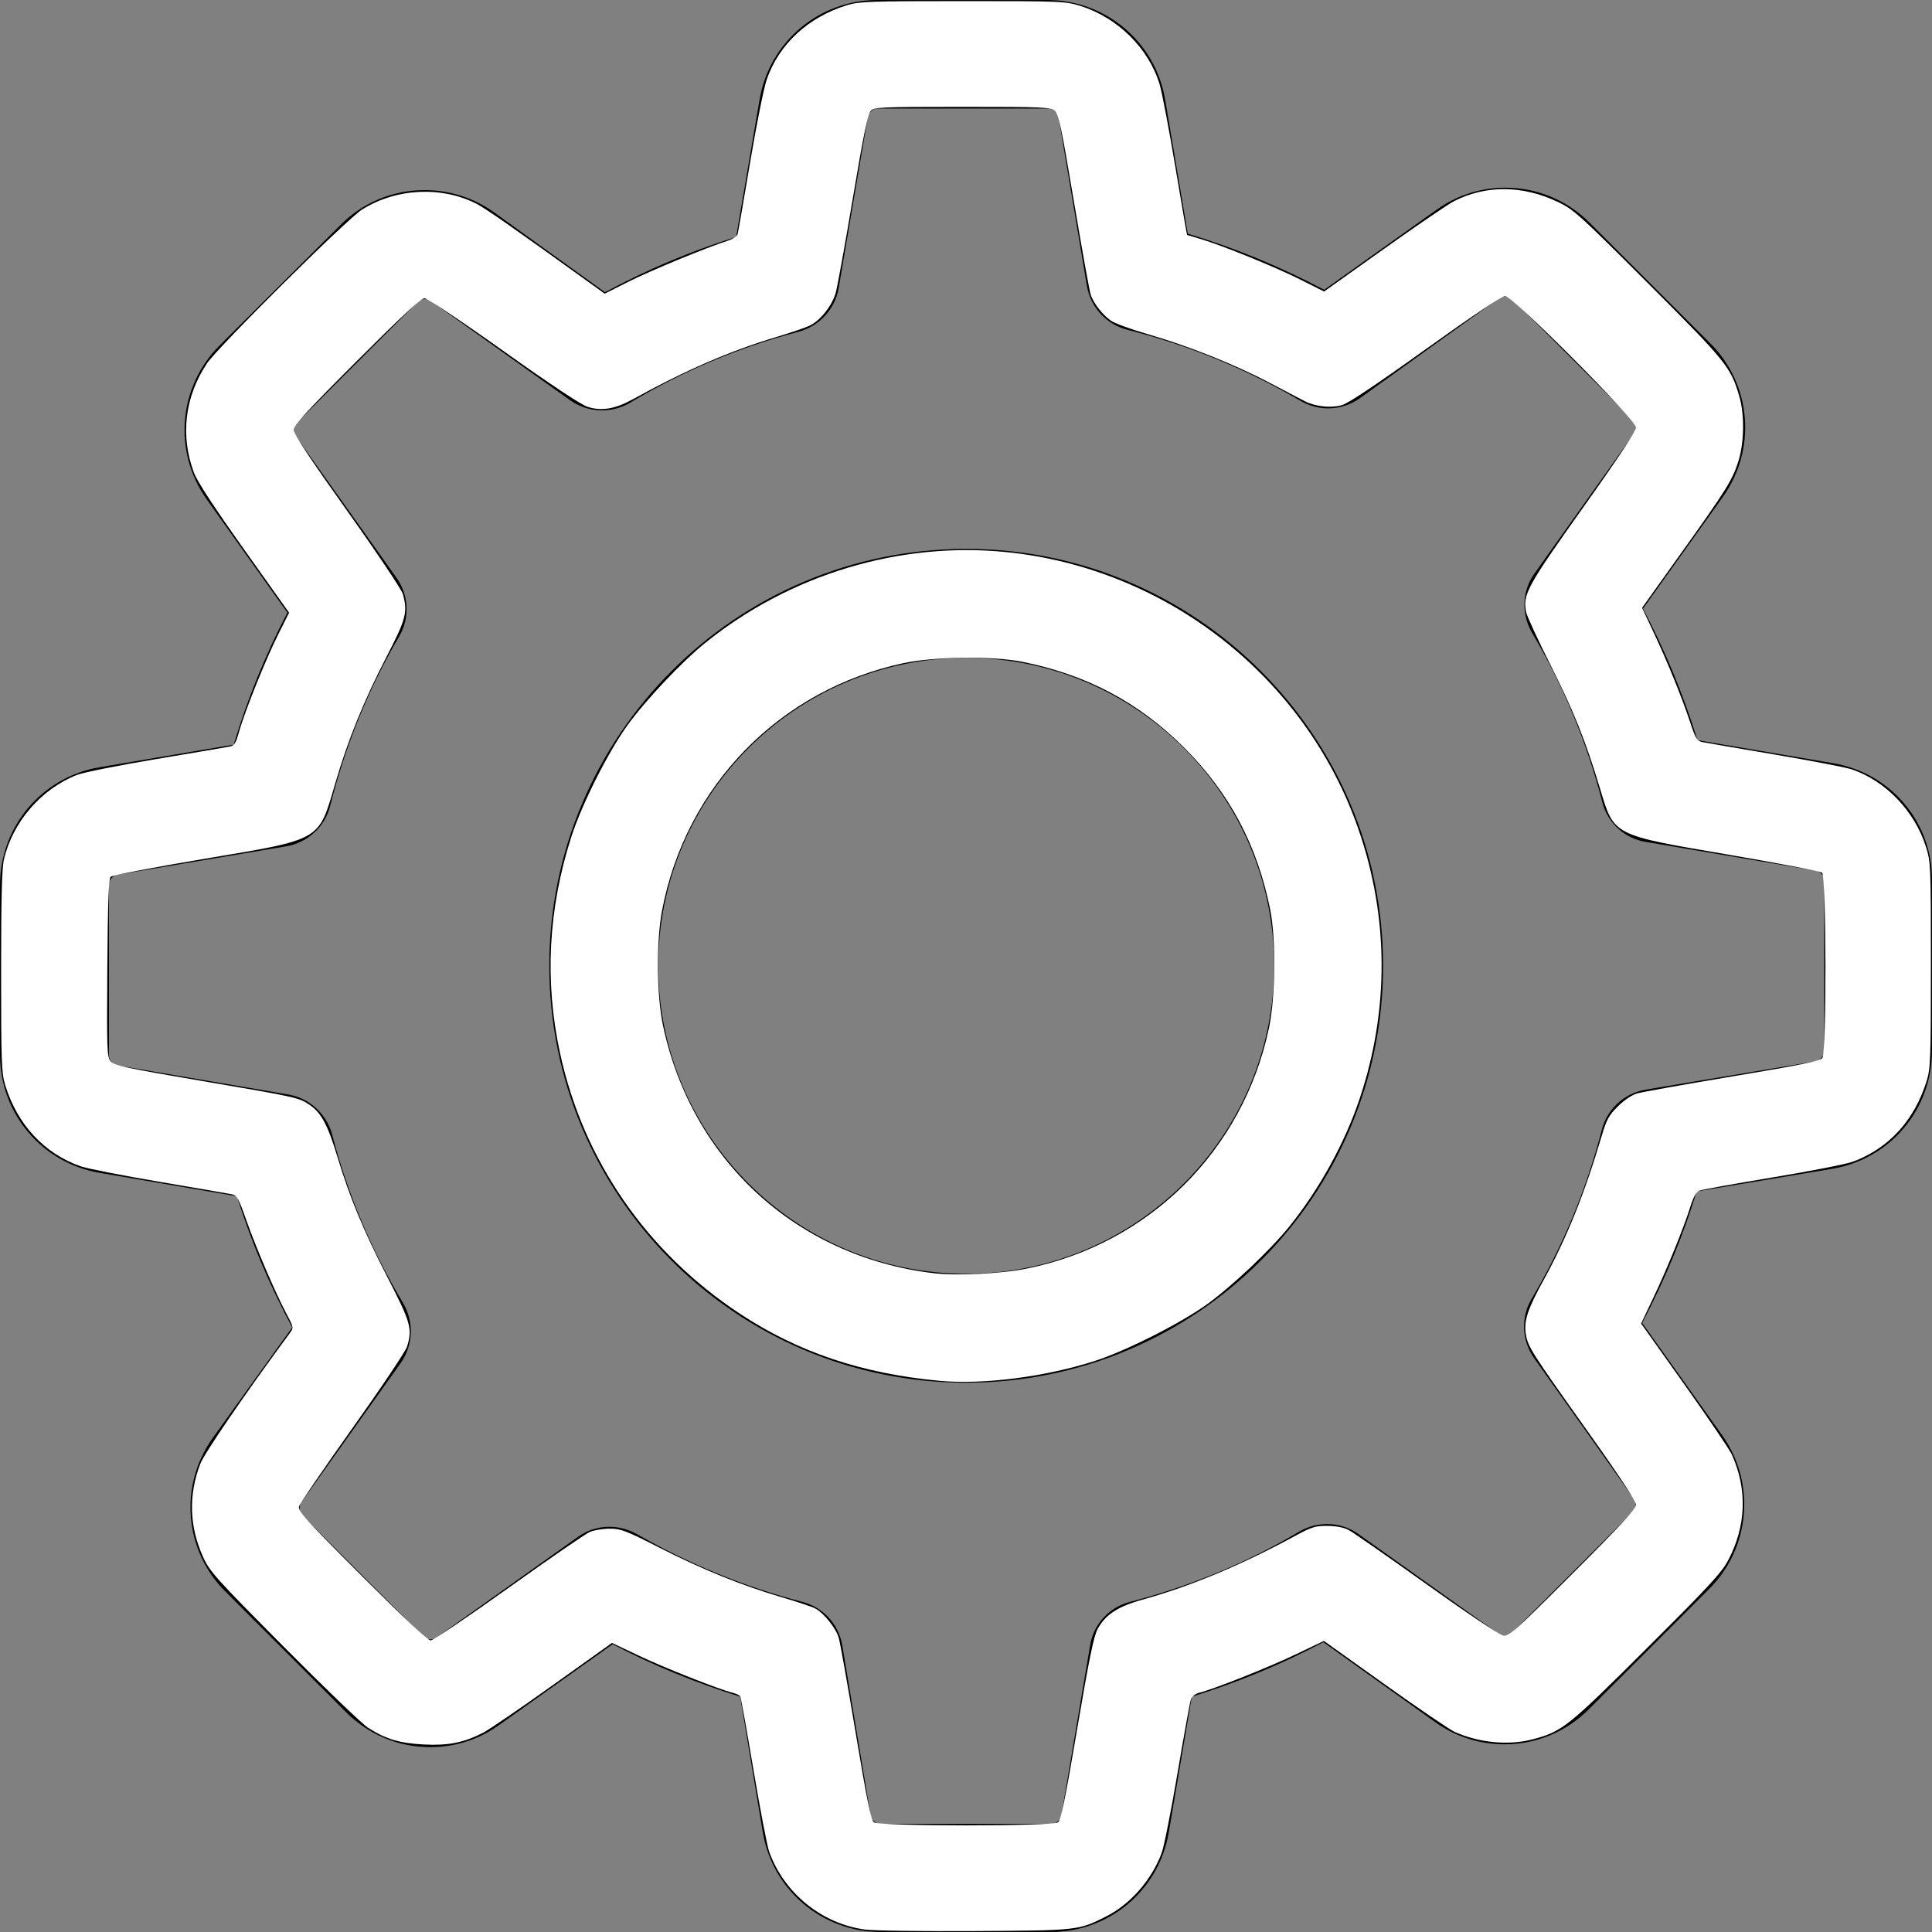 <?xml version="1.0" encoding="UTF-8" standalone="no"?>
<!-- Generator: Adobe Illustrator 19.1.0, SVG Export Plug-In . SVG Version: 6.00 Build 0)  -->

<svg
   version="1.1"
   id="Capa_1"
   x="0px"
   y="0px"
   viewBox="0 0 478.703 478.703"
   style="enable-background:new 0 0 478.703 478.703;"
   xml:space="preserve"
   sodipodi:docname="settings.svg"
   inkscape:version="1.2 (dc2aedaf03, 2022-05-15)"
   xmlns:inkscape="http://www.inkscape.org/namespaces/inkscape"
   xmlns:sodipodi="http://sodipodi.sourceforge.net/DTD/sodipodi-0.dtd"
   xmlns="http://www.w3.org/2000/svg"
   xmlns:svg="http://www.w3.org/2000/svg"><rect x="0" y="0" width="478.703" height="478.703" fill="#808080" stroke="none"/><defs
   id="defs43" /><sodipodi:namedview
   id="namedview41"
   pagecolor="#ffffff"
   bordercolor="#000000"
   borderopacity="0.25"
   inkscape:showpageshadow="2"
   inkscape:pageopacity="0.0"
   inkscape:pagecheckerboard="0"
   inkscape:deskcolor="#d1d1d1"
   showgrid="false"
   inkscape:zoom="1.8132328"
   inkscape:cx="239.3515"
   inkscape:cy="239.07575"
   inkscape:window-width="1888"
   inkscape:window-height="1057"
   inkscape:window-x="-8"
   inkscape:window-y="-8"
   inkscape:window-maximized="1"
   inkscape:current-layer="Capa_1" />
<g
   id="g8">
	<g
   id="g6">
		<path
   d="M454.2,189.101l-33.6-5.7c-3.5-11.3-8-22.2-13.5-32.6l19.8-27.7c8.4-11.8,7.1-27.9-3.2-38.1l-29.8-29.8    c-5.6-5.6-13-8.7-20.9-8.7c-6.2,0-12.1,1.9-17.1,5.5l-27.8,19.8c-10.8-5.7-22.1-10.4-33.8-13.9l-5.6-33.2    c-2.4-14.3-14.7-24.7-29.2-24.7h-42.1c-14.5,0-26.8,10.4-29.2,24.7l-5.8,34c-11.2,3.5-22.1,8.1-32.5,13.7l-27.5-19.8    c-5-3.6-11-5.5-17.2-5.5c-7.9,0-15.4,3.1-20.9,8.7l-29.9,29.8c-10.2,10.2-11.6,26.3-3.2,38.1l20,28.1    c-5.5,10.5-9.9,21.4-13.3,32.7l-33.2,5.6c-14.3,2.4-24.7,14.7-24.7,29.2v42.1c0,14.5,10.4,26.8,24.7,29.2l34,5.8    c3.5,11.2,8.1,22.1,13.7,32.5l-19.7,27.4c-8.4,11.8-7.1,27.9,3.2,38.1l29.8,29.8c5.6,5.6,13,8.7,20.9,8.7c6.2,0,12.1-1.9,17.1-5.5    l28.1-20c10.1,5.3,20.7,9.6,31.6,13l5.6,33.6c2.4,14.3,14.7,24.7,29.2,24.7h42.2c14.5,0,26.8-10.4,29.2-24.7l5.7-33.6    c11.3-3.5,22.2-8,32.6-13.5l27.7,19.8c5,3.6,11,5.5,17.2,5.5l0,0c7.9,0,15.3-3.1,20.9-8.7l29.8-29.8c10.2-10.2,11.6-26.3,3.2-38.1    l-19.8-27.8c5.5-10.5,10.1-21.4,13.5-32.6l33.6-5.6c14.3-2.4,24.7-14.7,24.7-29.2v-42.1    C478.9,203.801,468.5,191.501,454.2,189.101z M451.9,260.401c0,1.3-0.9,2.4-2.2,2.6l-42,7c-5.3,0.9-9.5,4.8-10.8,9.9    c-3.8,14.7-9.6,28.8-17.4,41.9c-2.7,4.6-2.5,10.3,0.6,14.7l24.7,34.8c0.7,1,0.6,2.5-0.3,3.4l-29.8,29.8c-0.7,0.7-1.4,0.8-1.9,0.8    c-0.6,0-1.1-0.2-1.5-0.5l-34.7-24.7c-4.3-3.1-10.1-3.3-14.7-0.6c-13.1,7.8-27.2,13.6-41.9,17.4c-5.2,1.3-9.1,5.6-9.9,10.8l-7.1,42    c-0.2,1.3-1.3,2.2-2.6,2.2h-42.1c-1.3,0-2.4-0.9-2.6-2.2l-7-42c-0.9-5.3-4.8-9.5-9.9-10.8c-14.3-3.7-28.1-9.4-41-16.8    c-2.1-1.2-4.5-1.8-6.8-1.8c-2.7,0-5.5,0.8-7.8,2.5l-35,24.9c-0.5,0.3-1,0.5-1.5,0.5c-0.4,0-1.2-0.1-1.9-0.8l-29.8-29.8    c-0.9-0.9-1-2.3-0.3-3.4l24.6-34.5c3.1-4.4,3.3-10.2,0.6-14.8c-7.8-13-13.8-27.1-17.6-41.8c-1.4-5.1-5.6-9-10.8-9.9l-42.3-7.2    c-1.3-0.2-2.2-1.3-2.2-2.6v-42.1c0-1.3,0.9-2.4,2.2-2.6l41.7-7c5.3-0.9,9.6-4.8,10.9-10c3.7-14.7,9.4-28.9,17.1-42    c2.7-4.6,2.4-10.3-0.7-14.6l-24.9-35c-0.7-1-0.6-2.5,0.3-3.4l29.8-29.8c0.7-0.7,1.4-0.8,1.9-0.8c0.6,0,1.1,0.2,1.5,0.5l34.5,24.6    c4.4,3.1,10.2,3.3,14.8,0.6c13-7.8,27.1-13.8,41.8-17.6c5.1-1.4,9-5.6,9.9-10.8l7.2-42.3c0.2-1.3,1.3-2.2,2.6-2.2h42.1    c1.3,0,2.4,0.9,2.6,2.2l7,41.7c0.9,5.3,4.8,9.6,10,10.9c15.1,3.8,29.5,9.7,42.9,17.6c4.6,2.7,10.3,2.5,14.7-0.6l34.5-24.8    c0.5-0.3,1-0.5,1.5-0.5c0.4,0,1.2,0.1,1.9,0.8l29.8,29.8c0.9,0.9,1,2.3,0.3,3.4l-24.7,34.7c-3.1,4.3-3.3,10.1-0.6,14.7    c7.8,13.1,13.6,27.2,17.4,41.9c1.3,5.2,5.6,9.1,10.8,9.9l42,7.1c1.3,0.2,2.2,1.3,2.2,2.6v42.1H451.9z"
   id="path2" />
		<path
   d="M239.4,136.001c-57,0-103.3,46.3-103.3,103.3s46.3,103.3,103.3,103.3s103.3-46.3,103.3-103.3S296.4,136.001,239.4,136.001    z M239.4,315.601c-42.1,0-76.3-34.2-76.3-76.3s34.2-76.3,76.3-76.3s76.3,34.2,76.3,76.3S281.5,315.601,239.4,315.601z"
   id="path4" />
	</g>
</g>
<g
   id="g10">
</g>
<g
   id="g12">
</g>
<g
   id="g14">
</g>
<g
   id="g16">
</g>
<g
   id="g18">
</g>
<g
   id="g20">
</g>
<g
   id="g22">
</g>
<g
   id="g24">
</g>
<g
   id="g26">
</g>
<g
   id="g28">
</g>
<g
   id="g30">
</g>
<g
   id="g32">
</g>
<g
   id="g34">
</g>
<g
   id="g36">
</g>
<g
   id="g38">
</g>
<path
   style="fill:#ffffff;stroke-width:0.552"
   d="m 214.389,478.108 c -10.767,-1.457 -20.036,-8.96 -23.791,-19.259 -0.498,-1.365 -2.249,-10.484 -3.893,-20.265 -1.643,-9.781 -3.125,-18.005 -3.292,-18.276 -0.167,-0.271 -0.989,-0.662 -1.826,-0.87 -3.426,-0.849 -16.851,-6.15 -23.183,-9.153 l -6.771,-3.212 -14.708,10.492 c -8.089,5.771 -15.849,11.07 -17.243,11.776 -4.854,2.46 -8.548,3.195 -14.582,2.903 -6.056,-0.293 -9.512,-1.332 -13.982,-4.204 -1.431,-0.92 -10.805,-9.937 -20.831,-20.038 -16.933,-17.062 -18.352,-18.641 -19.971,-22.227 -3.415,-7.566 -3.649,-15.306 -0.698,-23.052 1,-2.625 11.044,-17.294 22.17,-32.38 1.013,-1.373 1.006,-1.415 -0.876,-4.964 -2.733,-5.154 -7.556,-16.419 -9.96,-23.265 -1.828,-5.206 -2.243,-5.935 -3.524,-6.204 -0.799,-0.168 -8.892,-1.564 -17.986,-3.103 C 30.349,291.269 21.58,289.543 19.957,288.972 10.955,285.808 4.281,278.616 1.29,268.857 0.369,265.854 0.276,263.255 0.276,240.73 c 0,-18.159 0.188,-25.617 0.702,-27.798 2.195,-9.32 9.238,-17.457 18.126,-20.938 1.559,-0.611 10.369,-2.371 19.578,-3.911 9.209,-1.541 17.389,-2.931 18.177,-3.091 1.217,-0.246 1.577,-0.806 2.382,-3.703 1.367,-4.916 6.631,-17.995 9.73,-24.175 l 2.66,-5.304 -11.178,-15.715 C 52.978,125.585 48.87,119.295 48.05,117.104 44.63,107.958 45.79,98.251 51.284,90.041 53.982,86.01 85.919,54.319 89.663,51.958 c 8.449,-5.328 19.647,-5.91 28.396,-1.477 2.178,1.103 9.56,6.269 28.963,20.266 l 2.805,2.023 6.019,-3.026 c 5.399,-2.715 19.272,-8.435 24.606,-10.147 1.123,-0.36 2.163,-1.074 2.31,-1.586 0.148,-0.512 1.54,-8.5 3.095,-17.752 1.554,-9.251 3.403,-18.488 4.108,-20.525 3.043,-8.792 10.241,-15.464 19.897,-18.443 2.996,-0.924 5.578,-1.016 28.661,-1.016 24.655,0 25.478,0.034 29.252,1.222 9.213,2.899 16.916,10.559 19.566,19.459 0.587,1.972 2.334,11.154 3.882,20.404 1.548,9.251 2.857,16.833 2.908,16.849 0.051,0.016 1.582,0.477 3.402,1.023 5.515,1.656 18.393,6.899 24.652,10.036 l 5.901,2.958 14.78,-10.52 c 8.129,-5.786 15.955,-11.12 17.39,-11.853 7.942,-4.055 17.037,-3.983 25.792,0.203 3.87,1.851 5.312,3.154 22.375,20.217 19.404,19.405 20.448,20.703 22.572,28.058 1.277,4.425 1.18,11.303 -0.224,15.826 -1.461,4.706 -2.972,7.135 -14.338,23.046 l -9.568,13.395 2.903,6.183 c 3.441,7.33 6.973,16.028 9.045,22.278 1.309,3.95 1.681,4.55 2.98,4.81 0.816,0.163 8.878,1.552 17.916,3.085 9.038,1.533 17.6,3.176 19.027,3.65 8.411,2.796 15.684,10.363 18.469,19.214 1.187,3.774 1.222,4.597 1.222,29.252 0,23.052 -0.092,25.669 -1.012,28.649 -3.034,9.833 -9.333,16.76 -18.287,20.11 -1.603,0.6 -10.574,2.359 -19.934,3.91 -9.361,1.55 -17.523,3.023 -18.138,3.272 -0.736,0.298 -1.464,1.562 -2.128,3.692 -1.64,5.264 -5.762,15.444 -9.144,22.581 l -3.155,6.658 10.743,15.127 c 5.909,8.32 11.197,16.135 11.751,17.367 3.862,8.579 3.549,17.657 -0.901,26.125 -1.625,3.092 -4.723,6.445 -20.252,21.918 -19.647,19.576 -20.905,20.575 -28.373,22.52 -5.852,1.524 -13.159,0.809 -19.156,-1.876 -1.232,-0.552 -9.027,-5.849 -17.322,-11.772 l -15.082,-10.769 -7.254,3.457 c -6.724,3.205 -20.088,8.506 -23.701,9.402 -0.856,0.212 -1.75,0.913 -1.987,1.557 -0.236,0.644 -1.727,8.845 -3.312,18.224 -1.585,9.379 -3.367,18.349 -3.96,19.934 -2.492,6.66 -7.732,12.645 -13.727,15.677 -6.875,3.478 -6.924,3.483 -32.539,3.635 -12.891,0.076 -25.117,-0.088 -27.168,-0.366 z m 47.752,-26.567 c 0.732,-0.537 1.788,-5.673 4.767,-23.191 2.972,-17.478 4.109,-23.013 5.093,-24.792 1.955,-3.535 5.033,-5.526 11.174,-7.229 11.902,-3.302 24.61,-8.623 38.003,-15.912 3.803,-2.07 4.761,-2.36 7.721,-2.34 2.194,0.015 4.056,0.382 5.309,1.047 1.062,0.563 9.748,6.615 19.303,13.448 9.942,7.111 18.048,12.531 18.951,12.674 1.444,0.228 2.923,-1.094 17.234,-15.398 12.202,-12.197 15.655,-15.953 15.652,-17.03 -0.002,-0.914 -4.127,-7.174 -12.176,-18.479 -13.801,-19.383 -14.598,-20.639 -15.105,-23.79 -0.525,-3.267 0.443,-6.2 4.429,-13.424 5.619,-10.184 10.164,-21.455 14.316,-35.509 1.241,-4.202 1.807,-5.25 4.027,-7.461 1.538,-1.532 3.475,-2.835 4.789,-3.222 1.213,-0.358 11.882,-2.265 23.708,-4.239 16.912,-2.822 21.65,-3.792 22.198,-4.541 1.08,-1.478 1.004,-45.023 -0.081,-45.923 -0.427,-0.355 -10.913,-2.374 -23.301,-4.487 -28.643,-4.886 -28.177,-4.648 -31.651,-16.183 -3.575,-11.871 -6.513,-19.234 -12.151,-30.451 -3.22,-6.406 -6.011,-12.433 -6.203,-13.393 -0.881,-4.406 0.121,-6.253 14.019,-25.824 8.889,-12.517 13.187,-19.028 13.187,-19.973 0,-1.946 -30.498,-32.569 -32.436,-32.569 -0.795,0 -8.299,5.028 -19.719,13.215 -12.42,8.903 -19.199,13.42 -20.774,13.844 -2.802,0.754 -6.584,0.322 -9.238,-1.056 -1.065,-0.553 -5.039,-2.636 -8.83,-4.629 -8.553,-4.495 -19.987,-9.05 -29.884,-11.903 -4.152,-1.197 -8.309,-2.718 -9.239,-3.38 -2.089,-1.487 -4.264,-4.287 -4.984,-6.415 -0.299,-0.883 -2.171,-11.284 -4.161,-23.114 -3.104,-18.455 -3.779,-21.646 -4.759,-22.474 -1.045,-0.884 -2.979,-0.965 -22.865,-0.965 -20.058,0 -21.798,0.075 -22.701,0.977 -0.745,0.745 -1.801,5.884 -4.448,21.646 -1.909,11.368 -3.817,21.917 -4.241,23.441 -0.894,3.214 -3.826,6.903 -6.49,8.167 -1.02,0.484 -4.813,1.772 -8.429,2.862 -11.443,3.45 -22.14,8.099 -35.413,15.391 -4.361,2.396 -7.698,2.95 -11.14,1.849 -1.649,-0.527 -9.143,-5.5 -20.894,-13.864 -10.597,-7.543 -18.836,-13.041 -19.539,-13.041 -0.858,0 -5.804,4.589 -16.793,15.583 -12.619,12.625 -15.576,15.863 -15.576,17.056 0,1.038 3.902,6.952 13.228,20.052 7.302,10.257 13.477,19.477 13.784,20.584 1.253,4.511 0.829,6.138 -4.078,15.634 -5.631,10.897 -9.502,20.468 -12.703,31.404 -4.174,14.262 -3.152,13.677 -32.546,18.608 -12.331,2.068 -22.717,4.056 -23.078,4.418 -0.482,0.481 -0.699,6.529 -0.813,22.607 -0.145,20.382 -0.086,22.034 0.827,23.128 0.856,1.026 3.729,1.647 22.216,4.797 24.26,4.135 24.387,4.163 27.142,6.043 2.826,1.928 4.448,4.96 6.785,12.69 3.091,10.223 6.457,18.332 12.432,29.954 5.809,11.3 6.209,12.712 4.869,17.185 -0.337,1.125 -6.421,10.212 -13.521,20.194 -7.099,9.982 -13.062,18.734 -13.25,19.45 -0.298,1.134 1.697,3.34 15.585,17.234 10.35,10.354 16.314,15.932 17.033,15.928 0.609,-0.003 9.296,-5.863 19.306,-13.022 10.01,-7.159 19.058,-13.385 20.106,-13.837 1.049,-0.451 3.282,-0.821 4.964,-0.821 2.746,0 3.992,0.476 12.26,4.686 10.595,5.395 20.393,9.372 30.229,12.269 3.792,1.117 7.551,2.369 8.355,2.781 2.109,1.083 5.156,4.847 5.872,7.255 0.339,1.14 2.231,11.748 4.205,23.574 2.822,16.912 3.792,21.65 4.541,22.198 1.371,1.003 44.224,1.009 45.592,0.007 z"
   id="path218" /><path
   style="fill:#ffffff;stroke-width:0.552"
   d="m 232.733,342.125 c -19.212,-1.799 -34.958,-7.09 -49.359,-16.588 -23.137,-15.26 -38.871,-38.069 -44.629,-64.7 -3.845,-17.783 -2.911,-35.604 2.8,-53.439 2.554,-7.975 8.999,-20.817 13.837,-27.568 4.431,-6.184 13.536,-15.841 19.381,-20.556 21.004,-16.944 48.203,-25.14 74.594,-22.476 39.834,4.02 74.218,31.097 87.243,68.701 7.518,21.705 7.638,44.647 0.35,66.545 -3.671,11.031 -10.036,22.616 -17.521,31.895 -4.729,5.862 -14.387,14.963 -20.556,19.37 -6.538,4.671 -19.958,11.435 -27.535,13.878 -12.316,3.972 -27.785,5.951 -38.605,4.938 z m 21.774,-27.82 c 30.247,-6.147 53.464,-29.222 59.903,-59.535 1.631,-7.678 1.784,-22.068 0.313,-29.412 -3.187,-15.911 -10.066,-28.865 -21.289,-40.088 -11.223,-11.223 -24.177,-18.103 -40.088,-21.289 -7.343,-1.471 -21.734,-1.318 -29.412,0.313 -30.702,6.521 -54.004,30.361 -59.887,61.271 -1.461,7.676 -1.356,21.022 0.224,28.506 7.049,33.381 33.021,57.238 66.808,61.368 5.874,0.718 16.955,0.182 23.429,-1.133 z"
   id="path220" /></svg>
